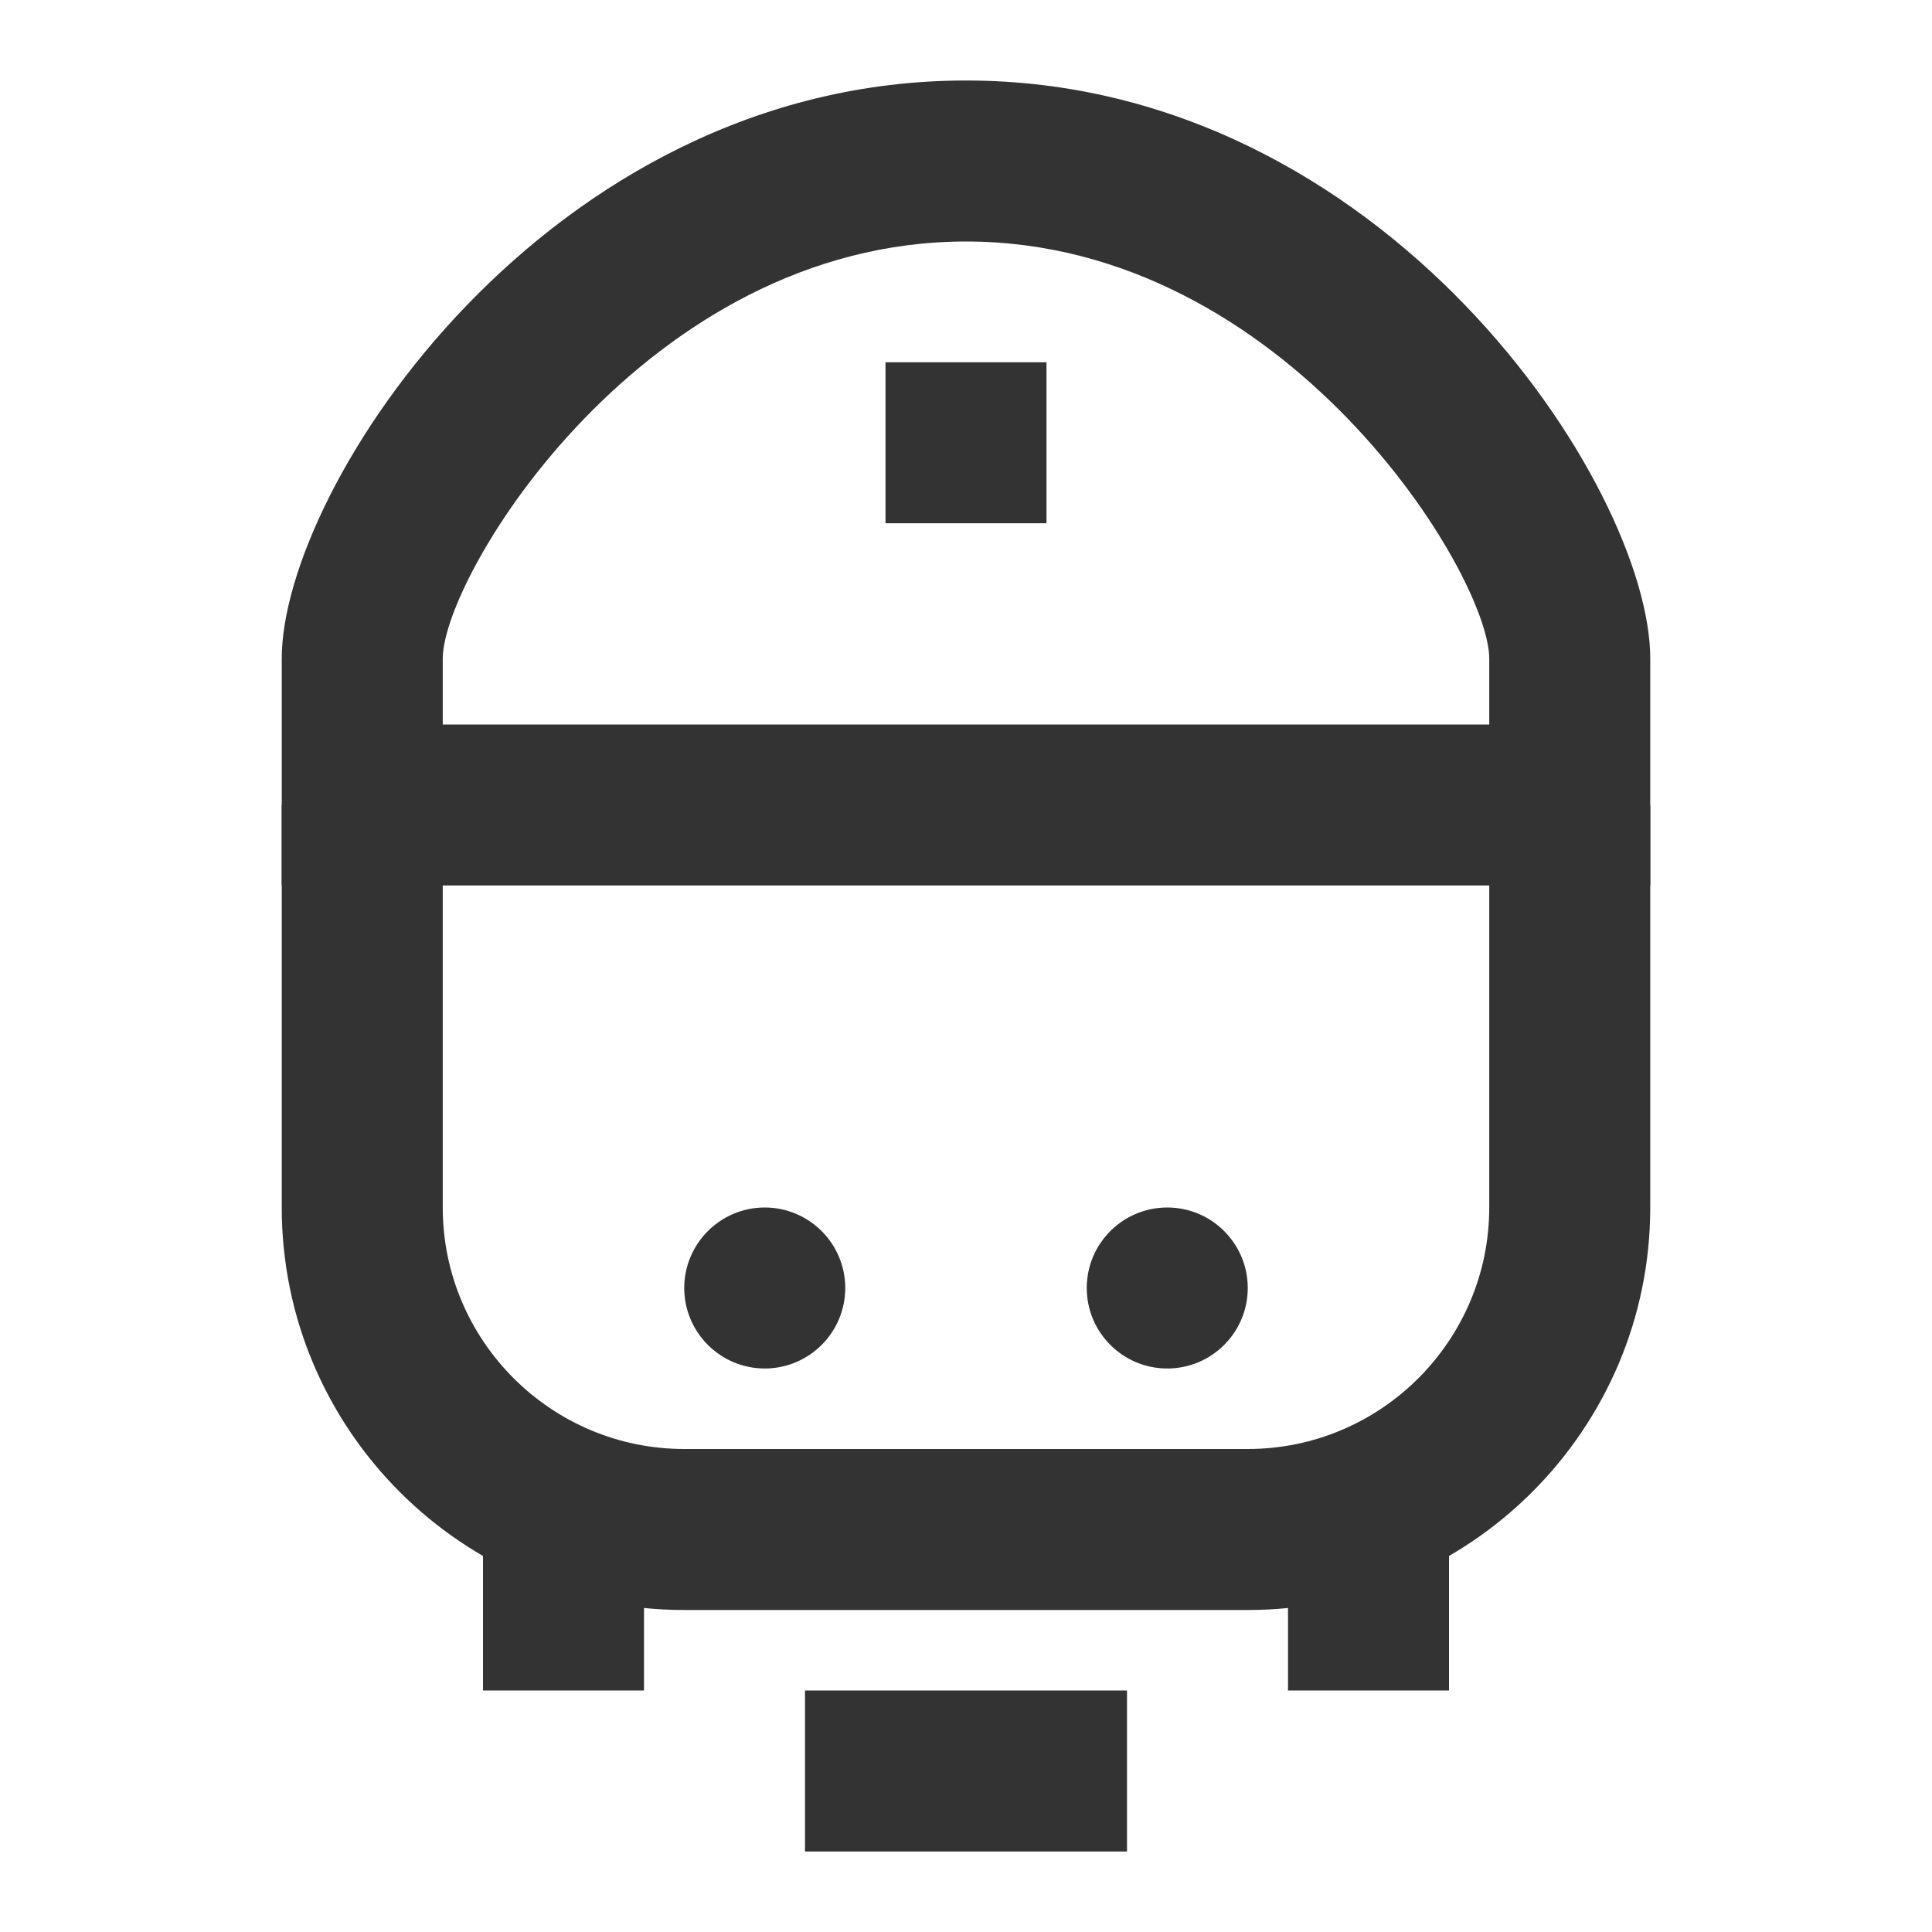 <?xml version="1.0" encoding="iso-8859-1"?>
<svg version="1.1" id="&#x56FE;&#x5C42;_1" xmlns="http://www.w3.org/2000/svg" xmlns:xlink="http://www.w3.org/1999/xlink" x="0px"
	 y="0px" viewBox="0 0 24 24" style="enable-background:new 0 0 24 24;" xml:space="preserve">
<path style="fill:#333333;" d="M15.5,20h-7c-2.757,0-5-2.243-5-5v-5h2v5c0,1.654,1.346,3,3,3h7c1.654,0,3-1.346,3-3v-5h2v5
	C20.5,17.757,18.257,20,15.5,20z"/>
<rect x="16" y="19" style="fill:#333333;" width="2" height="2"/>
<rect x="6" y="19" style="fill:#333333;" width="2" height="2"/>
<rect x="10" y="21" style="fill:#333333;" width="4" height="2"/>
<path style="fill:#333333;" d="M20.5,11h-17V8.181C3.5,6.049,6.799,1,12,1s8.5,5.049,8.5,7.181V11z M5.5,9h13V8.181
	C18.5,7.144,15.982,3,12,3S5.5,7.144,5.5,8.181V9z"/>
<g>
	<path style="fill:#333333;" d="M10.25,16c0,0.414-0.336,0.75-0.75,0.75S8.75,16.414,8.75,16s0.336-0.75,0.75-0.75
		S10.25,15.586,10.25,16z"/>
	<path style="fill:#333333;" d="M9.5,17c-0.551,0-1-0.448-1-1s0.449-1,1-1s1,0.448,1,1S10.051,17,9.5,17z M9.5,15.5
		C9.224,15.5,9,15.725,9,16s0.224,0.5,0.5,0.5S10,16.275,10,16S9.776,15.5,9.5,15.5z"/>
</g>
<g>
	<path style="fill:#333333;" d="M15.25,16c0,0.414-0.336,0.75-0.75,0.75s-0.75-0.336-0.75-0.75s0.336-0.75,0.75-0.75
		S15.25,15.586,15.25,16z"/>
	<path style="fill:#333333;" d="M14.5,17c-0.552,0-1-0.448-1-1s0.448-1,1-1s1,0.448,1,1S15.052,17,14.5,17z M14.5,15.5
		c-0.275,0-0.5,0.225-0.5,0.5s0.225,0.5,0.5,0.5S15,16.275,15,16S14.775,15.5,14.5,15.5z"/>
</g>
<rect x="11" y="4.5" style="fill:#333333;" width="2" height="2"/>
</svg>






